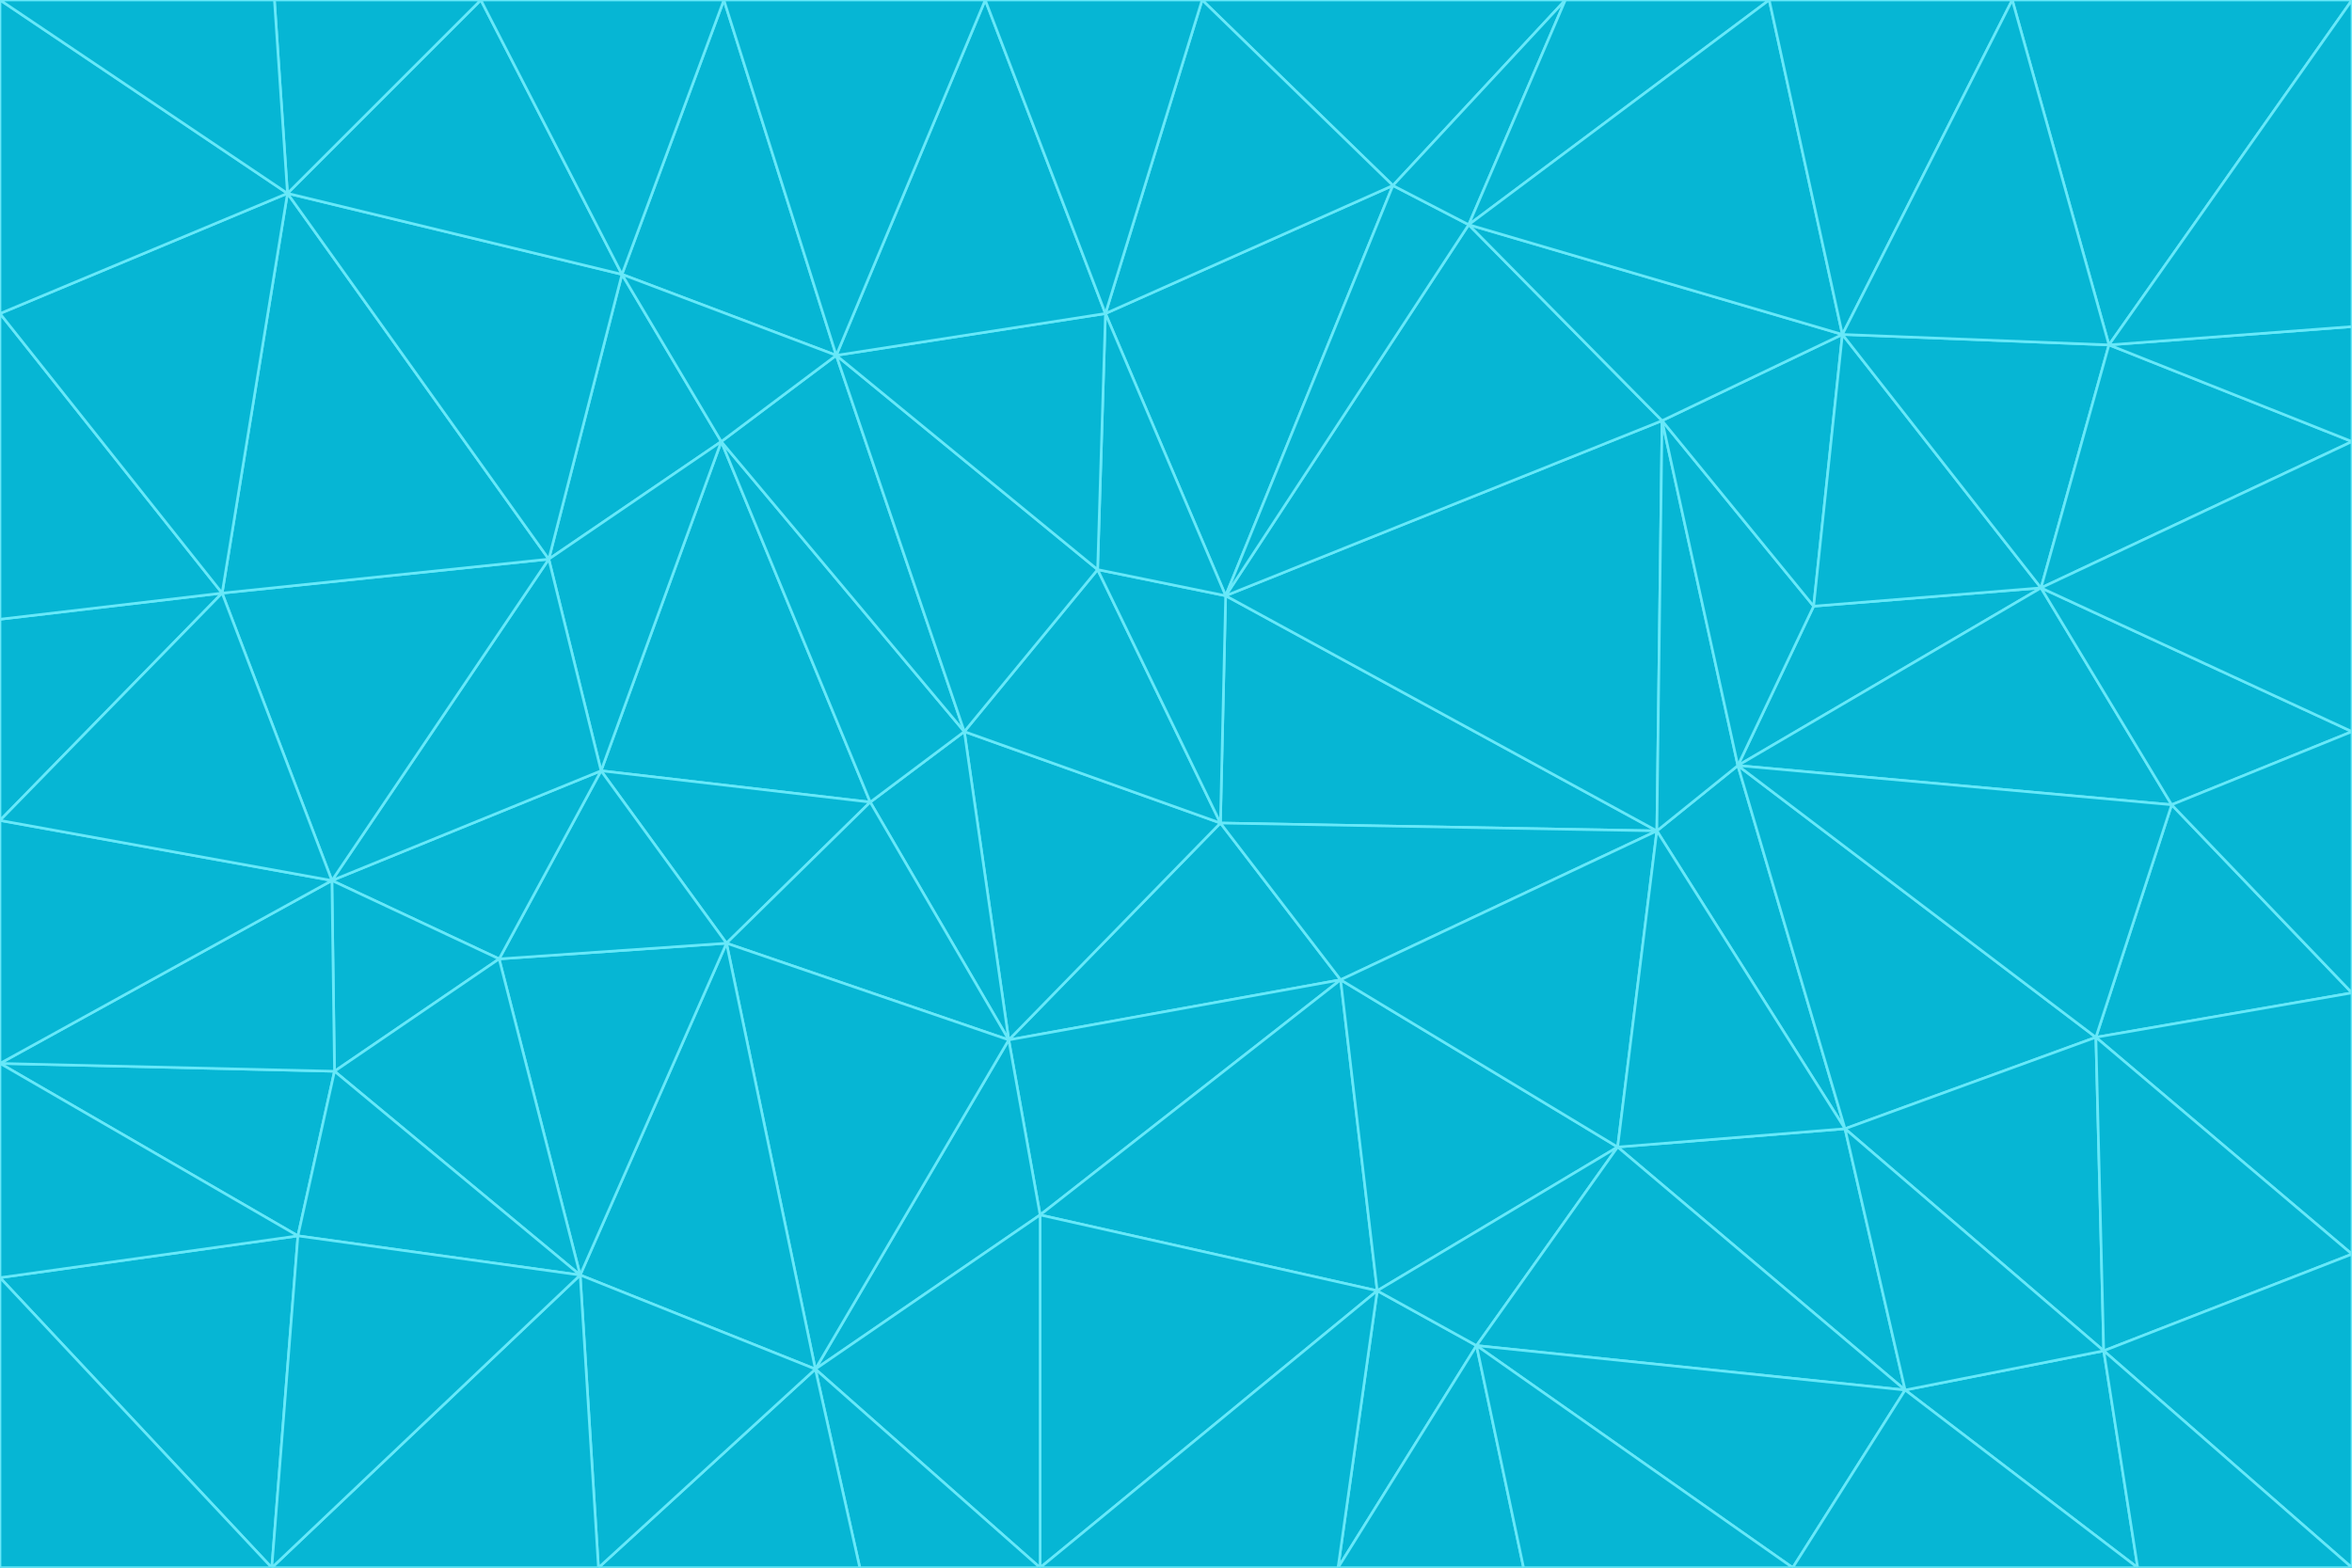 <svg id="visual" viewBox="0 0 900 600" width="900" height="600" xmlns="http://www.w3.org/2000/svg" xmlns:xlink="http://www.w3.org/1999/xlink" version="1.1"><g stroke-width="1" stroke-linejoin="bevel"><path d="M467 315L386 398L513 375Z" fill="#06b6d4" stroke="#67e8f9"></path><path d="M386 398L398 465L513 375Z" fill="#06b6d4" stroke="#67e8f9"></path><path d="M467 315L369 280L386 398Z" fill="#06b6d4" stroke="#67e8f9"></path><path d="M369 280L333 307L386 398Z" fill="#06b6d4" stroke="#67e8f9"></path><path d="M386 398L312 524L398 465Z" fill="#06b6d4" stroke="#67e8f9"></path><path d="M398 465L527 494L513 375Z" fill="#06b6d4" stroke="#67e8f9"></path><path d="M634 318L469 228L467 315Z" fill="#06b6d4" stroke="#67e8f9"></path><path d="M467 315L420 218L369 280Z" fill="#06b6d4" stroke="#67e8f9"></path><path d="M469 228L420 218L467 315Z" fill="#06b6d4" stroke="#67e8f9"></path><path d="M276 169L230 295L333 307Z" fill="#06b6d4" stroke="#67e8f9"></path><path d="M230 295L278 361L333 307Z" fill="#06b6d4" stroke="#67e8f9"></path><path d="M333 307L278 361L386 398Z" fill="#06b6d4" stroke="#67e8f9"></path><path d="M512 600L565 515L527 494Z" fill="#06b6d4" stroke="#67e8f9"></path><path d="M527 494L619 439L513 375Z" fill="#06b6d4" stroke="#67e8f9"></path><path d="M513 375L634 318L467 315Z" fill="#06b6d4" stroke="#67e8f9"></path><path d="M565 515L619 439L527 494Z" fill="#06b6d4" stroke="#67e8f9"></path><path d="M619 439L634 318L513 375Z" fill="#06b6d4" stroke="#67e8f9"></path><path d="M278 361L312 524L386 398Z" fill="#06b6d4" stroke="#67e8f9"></path><path d="M398 465L398 600L527 494Z" fill="#06b6d4" stroke="#67e8f9"></path><path d="M312 524L398 600L398 465Z" fill="#06b6d4" stroke="#67e8f9"></path><path d="M398 600L512 600L527 494Z" fill="#06b6d4" stroke="#67e8f9"></path><path d="M729 532L706 432L619 439Z" fill="#06b6d4" stroke="#67e8f9"></path><path d="M276 169L333 307L369 280Z" fill="#06b6d4" stroke="#67e8f9"></path><path d="M278 361L222 488L312 524Z" fill="#06b6d4" stroke="#67e8f9"></path><path d="M706 432L665 293L634 318Z" fill="#06b6d4" stroke="#67e8f9"></path><path d="M634 318L636 161L469 228Z" fill="#06b6d4" stroke="#67e8f9"></path><path d="M191 367L222 488L278 361Z" fill="#06b6d4" stroke="#67e8f9"></path><path d="M312 524L329 600L398 600Z" fill="#06b6d4" stroke="#67e8f9"></path><path d="M229 600L329 600L312 524Z" fill="#06b6d4" stroke="#67e8f9"></path><path d="M230 295L191 367L278 361Z" fill="#06b6d4" stroke="#67e8f9"></path><path d="M533 71L423 120L469 228Z" fill="#06b6d4" stroke="#67e8f9"></path><path d="M469 228L423 120L420 218Z" fill="#06b6d4" stroke="#67e8f9"></path><path d="M320 136L276 169L369 280Z" fill="#06b6d4" stroke="#67e8f9"></path><path d="M512 600L583 600L565 515Z" fill="#06b6d4" stroke="#67e8f9"></path><path d="M619 439L706 432L634 318Z" fill="#06b6d4" stroke="#67e8f9"></path><path d="M729 532L619 439L565 515Z" fill="#06b6d4" stroke="#67e8f9"></path><path d="M320 136L369 280L420 218Z" fill="#06b6d4" stroke="#67e8f9"></path><path d="M230 295L127 337L191 367Z" fill="#06b6d4" stroke="#67e8f9"></path><path d="M423 120L320 136L420 218Z" fill="#06b6d4" stroke="#67e8f9"></path><path d="M781 225L694 232L665 293Z" fill="#06b6d4" stroke="#67e8f9"></path><path d="M665 293L636 161L634 318Z" fill="#06b6d4" stroke="#67e8f9"></path><path d="M694 232L636 161L665 293Z" fill="#06b6d4" stroke="#67e8f9"></path><path d="M238 105L210 214L276 169Z" fill="#06b6d4" stroke="#67e8f9"></path><path d="M276 169L210 214L230 295Z" fill="#06b6d4" stroke="#67e8f9"></path><path d="M222 488L229 600L312 524Z" fill="#06b6d4" stroke="#67e8f9"></path><path d="M104 600L229 600L222 488Z" fill="#06b6d4" stroke="#67e8f9"></path><path d="M636 161L562 86L469 228Z" fill="#06b6d4" stroke="#67e8f9"></path><path d="M277 0L238 105L320 136Z" fill="#06b6d4" stroke="#67e8f9"></path><path d="M562 86L533 71L469 228Z" fill="#06b6d4" stroke="#67e8f9"></path><path d="M686 600L729 532L565 515Z" fill="#06b6d4" stroke="#67e8f9"></path><path d="M706 432L802 397L665 293Z" fill="#06b6d4" stroke="#67e8f9"></path><path d="M127 337L128 410L191 367Z" fill="#06b6d4" stroke="#67e8f9"></path><path d="M191 367L128 410L222 488Z" fill="#06b6d4" stroke="#67e8f9"></path><path d="M210 214L127 337L230 295Z" fill="#06b6d4" stroke="#67e8f9"></path><path d="M583 600L686 600L565 515Z" fill="#06b6d4" stroke="#67e8f9"></path><path d="M377 0L320 136L423 120Z" fill="#06b6d4" stroke="#67e8f9"></path><path d="M320 136L238 105L276 169Z" fill="#06b6d4" stroke="#67e8f9"></path><path d="M210 214L85 227L127 337Z" fill="#06b6d4" stroke="#67e8f9"></path><path d="M0 407L114 473L128 410Z" fill="#06b6d4" stroke="#67e8f9"></path><path d="M128 410L114 473L222 488Z" fill="#06b6d4" stroke="#67e8f9"></path><path d="M805 517L802 397L706 432Z" fill="#06b6d4" stroke="#67e8f9"></path><path d="M694 232L705 128L636 161Z" fill="#06b6d4" stroke="#67e8f9"></path><path d="M636 161L705 128L562 86Z" fill="#06b6d4" stroke="#67e8f9"></path><path d="M599 0L460 0L533 71Z" fill="#06b6d4" stroke="#67e8f9"></path><path d="M781 225L705 128L694 232Z" fill="#06b6d4" stroke="#67e8f9"></path><path d="M831 308L781 225L665 293Z" fill="#06b6d4" stroke="#67e8f9"></path><path d="M599 0L533 71L562 86Z" fill="#06b6d4" stroke="#67e8f9"></path><path d="M533 71L460 0L423 120Z" fill="#06b6d4" stroke="#67e8f9"></path><path d="M818 600L805 517L729 532Z" fill="#06b6d4" stroke="#67e8f9"></path><path d="M729 532L805 517L706 432Z" fill="#06b6d4" stroke="#67e8f9"></path><path d="M460 0L377 0L423 120Z" fill="#06b6d4" stroke="#67e8f9"></path><path d="M900 380L831 308L802 397Z" fill="#06b6d4" stroke="#67e8f9"></path><path d="M802 397L831 308L665 293Z" fill="#06b6d4" stroke="#67e8f9"></path><path d="M110 74L85 227L210 214Z" fill="#06b6d4" stroke="#67e8f9"></path><path d="M127 337L0 407L128 410Z" fill="#06b6d4" stroke="#67e8f9"></path><path d="M677 0L599 0L562 86Z" fill="#06b6d4" stroke="#67e8f9"></path><path d="M0 489L104 600L114 473Z" fill="#06b6d4" stroke="#67e8f9"></path><path d="M114 473L104 600L222 488Z" fill="#06b6d4" stroke="#67e8f9"></path><path d="M377 0L277 0L320 136Z" fill="#06b6d4" stroke="#67e8f9"></path><path d="M238 105L110 74L210 214Z" fill="#06b6d4" stroke="#67e8f9"></path><path d="M686 600L818 600L729 532Z" fill="#06b6d4" stroke="#67e8f9"></path><path d="M900 480L900 380L802 397Z" fill="#06b6d4" stroke="#67e8f9"></path><path d="M781 225L807 132L705 128Z" fill="#06b6d4" stroke="#67e8f9"></path><path d="M705 128L677 0L562 86Z" fill="#06b6d4" stroke="#67e8f9"></path><path d="M900 169L807 132L781 225Z" fill="#06b6d4" stroke="#67e8f9"></path><path d="M770 0L677 0L705 128Z" fill="#06b6d4" stroke="#67e8f9"></path><path d="M0 314L0 407L127 337Z" fill="#06b6d4" stroke="#67e8f9"></path><path d="M900 480L802 397L805 517Z" fill="#06b6d4" stroke="#67e8f9"></path><path d="M831 308L900 280L781 225Z" fill="#06b6d4" stroke="#67e8f9"></path><path d="M0 237L0 314L85 227Z" fill="#06b6d4" stroke="#67e8f9"></path><path d="M85 227L0 314L127 337Z" fill="#06b6d4" stroke="#67e8f9"></path><path d="M184 0L110 74L238 105Z" fill="#06b6d4" stroke="#67e8f9"></path><path d="M277 0L184 0L238 105Z" fill="#06b6d4" stroke="#67e8f9"></path><path d="M0 407L0 489L114 473Z" fill="#06b6d4" stroke="#67e8f9"></path><path d="M900 380L900 280L831 308Z" fill="#06b6d4" stroke="#67e8f9"></path><path d="M900 600L900 480L805 517Z" fill="#06b6d4" stroke="#67e8f9"></path><path d="M0 120L0 237L85 227Z" fill="#06b6d4" stroke="#67e8f9"></path><path d="M900 0L770 0L807 132Z" fill="#06b6d4" stroke="#67e8f9"></path><path d="M807 132L770 0L705 128Z" fill="#06b6d4" stroke="#67e8f9"></path><path d="M900 280L900 169L781 225Z" fill="#06b6d4" stroke="#67e8f9"></path><path d="M0 489L0 600L104 600Z" fill="#06b6d4" stroke="#67e8f9"></path><path d="M818 600L900 600L805 517Z" fill="#06b6d4" stroke="#67e8f9"></path><path d="M184 0L105 0L110 74Z" fill="#06b6d4" stroke="#67e8f9"></path><path d="M110 74L0 120L85 227Z" fill="#06b6d4" stroke="#67e8f9"></path><path d="M0 0L0 120L110 74Z" fill="#06b6d4" stroke="#67e8f9"></path><path d="M900 169L900 125L807 132Z" fill="#06b6d4" stroke="#67e8f9"></path><path d="M105 0L0 0L110 74Z" fill="#06b6d4" stroke="#67e8f9"></path><path d="M900 125L900 0L807 132Z" fill="#06b6d4" stroke="#67e8f9"></path></g></svg>
